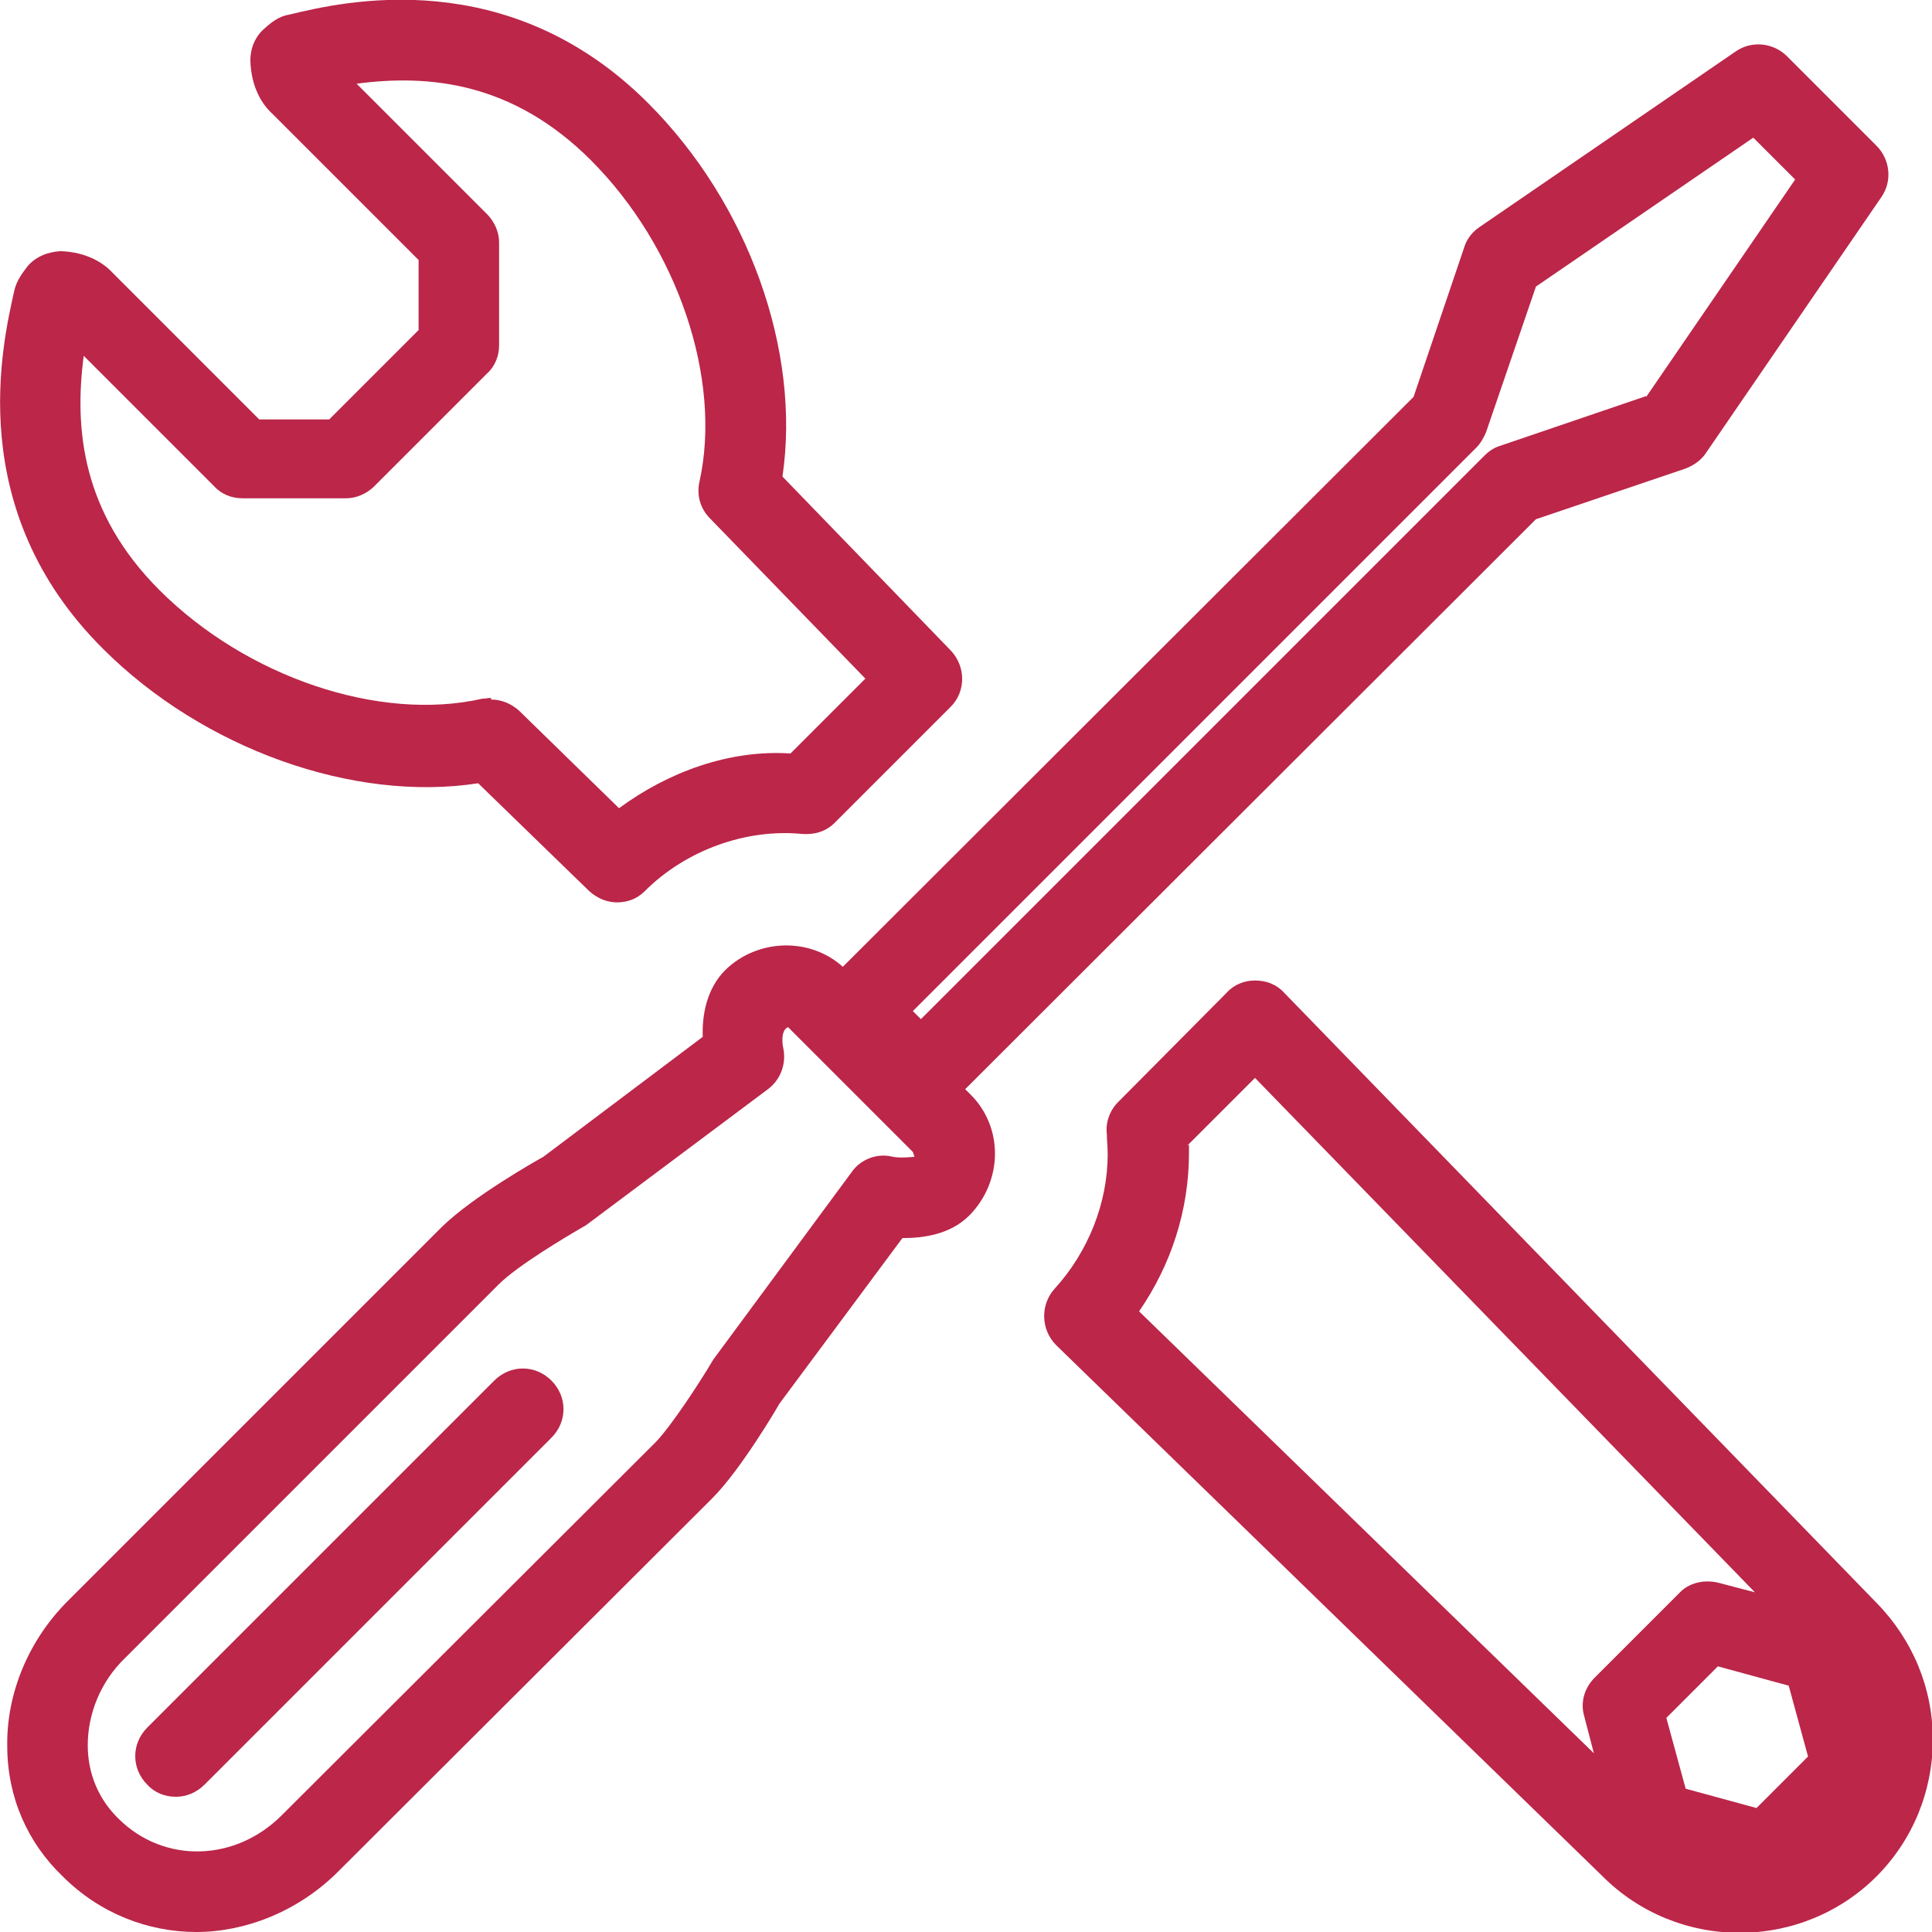<?xml version="1.0" encoding="UTF-8"?>
<svg id="icons" xmlns="http://www.w3.org/2000/svg" viewBox="0 0 24 24">
  <defs>
    <style>
      .cls-1 {
        fill: #bb2649;
      }
    </style>
  </defs>
  <g id="icon_admin">
    <path class="cls-1" d="M2.18,22.32c-.13,0-.26-.05-.35-.15-.2-.2-.2-.51,0-.71l4.31-4.31c.2-.2.51-.2.71,0s.2.51,0,.71l-4.31,4.31c-.1.1-.23.15-.35.15Z"/>
    <path class="cls-1" d="M23.31,1.81l-1.11-1.11c-.17-.17-.44-.2-.64-.06l-3.18,2.18c-.09.06-.16.15-.19.25l-.63,1.86-7.09,7.08c-.41-.37-1.06-.35-1.46.04-.24.24-.29.58-.28.83l-1.98,1.49c-.09.05-.87.49-1.26.87L.84,19.89c-.48.48-.76,1.14-.75,1.8,0,.63.25,1.2.69,1.62.46.46,1.06.69,1.66.69s1.26-.25,1.76-.75l4.65-4.64c.35-.35.81-1.13.83-1.17l1.53-2.06c.25,0,.59-.04.83-.28.2-.2.32-.48.32-.77,0-.28-.11-.54-.3-.73l-.07-.07,7.09-7.08,1.86-.63c.1-.04.19-.1.25-.19l2.18-3.18c.14-.2.11-.47-.06-.64ZM11.09,14.37c-.19-.05-.4.03-.51.19l-1.72,2.33c-.17.29-.52.82-.71,1.02l-4.65,4.64c-.58.58-1.46.6-2.02.05-.25-.24-.39-.56-.39-.92,0-.39.16-.79.46-1.08l4.64-4.64c.24-.24.83-.59,1.09-.74l2.26-1.69c.16-.12.23-.32.19-.51-.02-.09-.02-.23.06-.26l1.55,1.55.02.06s-.18.02-.27,0ZM20.45,4.92l-1.82.62c-.07.02-.14.07-.19.12l-7,7-.1-.1,7-7c.05-.05.09-.12.12-.19l.62-1.81,2.7-1.85.52.52-1.85,2.7Z"/>
    <path class="cls-1" d="M23.3,19.9l-7.35-7.57c-.09-.1-.22-.15-.36-.15h0c-.13,0-.26.05-.35.15l-1.35,1.36c-.1.1-.16.25-.14.4,0,.08.01.16.01.25,0,.6-.24,1.21-.66,1.67-.18.2-.17.51.02.7l6.79,6.6c.45.45,1.06.7,1.7.7s1.25-.25,1.7-.7c.45-.45.7-1.06.7-1.7s-.25-1.24-.7-1.7ZM22.46,21.82l-.64.64-.88-.24-.24-.88.64-.64.88.24.24.88ZM14.75,14.23l.84-.84,6.21,6.39-.46-.12c-.17-.04-.36,0-.48.13l-1.05,1.05c-.13.13-.18.31-.13.48l.12.46-5.65-5.49c.4-.58.62-1.26.62-1.97,0-.03,0-.07,0-.1Z"/>
    <path class="cls-1" d="M7.67,11.21c-.13,0-.25-.05-.35-.14l-1.38-1.34c-1.55.24-3.42-.43-4.66-1.67C-.46,6.33.03,4.27.18,3.6c.03-.12.1-.21.16-.29.1-.12.25-.18.41-.19.33.01.54.15.65.27l1.82,1.82h.87s1.11-1.11,1.11-1.11v-.87l-1.82-1.82c-.12-.11-.26-.32-.27-.66,0-.15.06-.3.18-.4.09-.08.18-.15.31-.17.66-.16,2.71-.64,4.45,1.1,1.25,1.25,1.9,3.08,1.67,4.64l2.09,2.16c.19.2.19.51,0,.7l-1.44,1.44c-.11.11-.25.15-.4.14-.7-.07-1.45.2-1.96.71-.1.1-.22.14-.35.14ZM6.1,8.69c.13,0,.25.05.35.14l1.24,1.21c.61-.45,1.37-.73,2.13-.68l.93-.93-1.93-1.99c-.12-.12-.17-.29-.13-.46.28-1.27-.27-2.91-1.35-3.99-.97-.97-2.01-1.07-2.91-.95l1.62,1.62c.09.09.15.22.15.35v1.28c0,.13-.05.26-.15.35l-1.4,1.4c-.09.09-.22.15-.35.15h-1.29c-.13,0-.26-.05-.35-.15l-1.62-1.62c-.12.91-.02,1.95.94,2.91,1.08,1.08,2.73,1.64,4.01,1.35.04,0,.07-.01.11-.01ZM1.16,3.82s0,.01,0,.02c0,0,0-.01,0-.02Z"/>
  </g>
</svg>